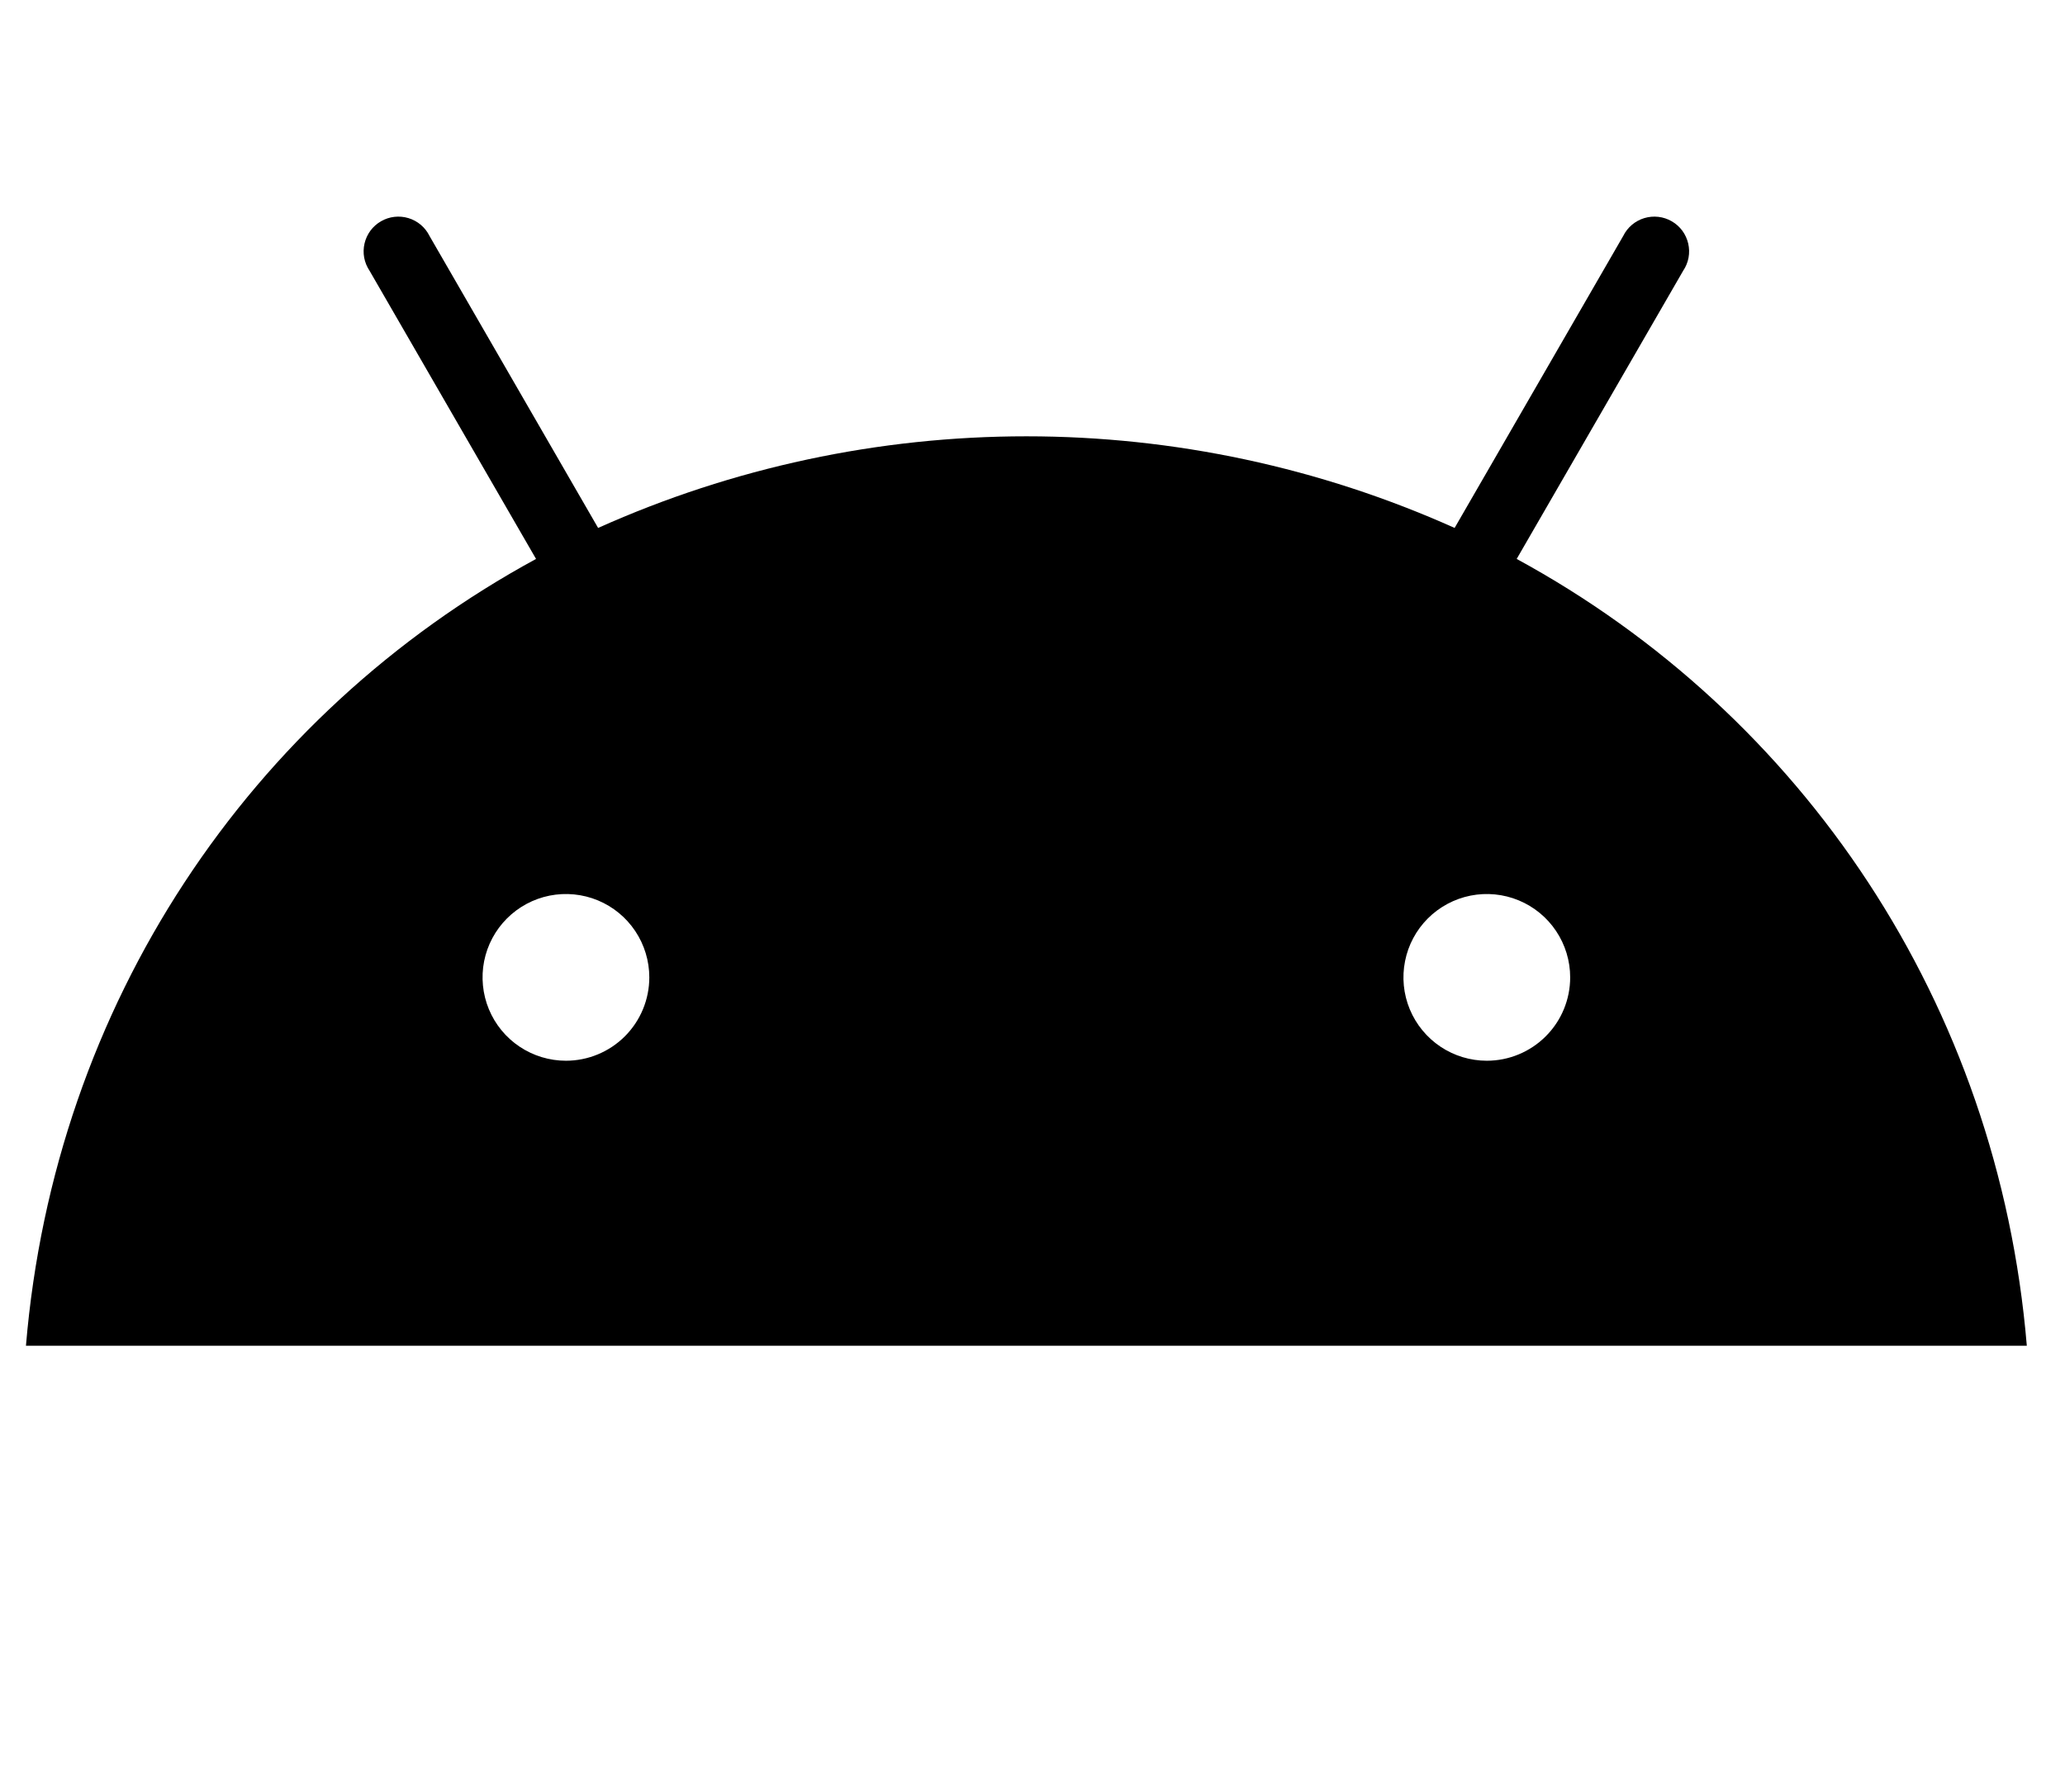 <svg width="53" height="46" viewBox="0 0 53 46" fill="none" xmlns="http://www.w3.org/2000/svg">
<g clip-path="url(#clip0_201_7173)">
<path d="M38.16 27.231C37.737 27.231 37.323 27.105 36.971 26.87C36.62 26.635 36.345 26.301 36.183 25.91C36.021 25.519 35.979 25.088 36.062 24.673C36.144 24.258 36.348 23.877 36.647 23.578C36.946 23.279 37.328 23.075 37.743 22.992C38.158 22.91 38.588 22.952 38.979 23.114C39.37 23.276 39.704 23.55 39.939 23.902C40.174 24.254 40.3 24.668 40.3 25.091C40.3 25.658 40.075 26.203 39.673 26.604C39.272 27.005 38.728 27.231 38.16 27.231ZM14.525 27.231C14.102 27.231 13.688 27.105 13.336 26.87C12.984 26.635 12.71 26.301 12.548 25.91C12.386 25.519 12.344 25.088 12.426 24.673C12.509 24.258 12.713 23.877 13.012 23.578C13.311 23.279 13.692 23.075 14.107 22.992C14.523 22.91 14.953 22.952 15.344 23.114C15.735 23.276 16.069 23.55 16.304 23.902C16.539 24.254 16.665 24.668 16.665 25.091C16.665 25.658 16.439 26.203 16.038 26.604C15.637 27.005 15.092 27.231 14.525 27.231ZM38.927 14.349L43.201 6.949C43.269 6.848 43.316 6.734 43.338 6.614C43.36 6.494 43.357 6.37 43.329 6.251C43.302 6.133 43.25 6.021 43.178 5.922C43.105 5.824 43.013 5.742 42.907 5.681C42.802 5.62 42.685 5.581 42.564 5.567C42.442 5.553 42.319 5.564 42.203 5.599C42.086 5.634 41.978 5.693 41.884 5.772C41.791 5.851 41.715 5.948 41.661 6.058L37.334 13.553C33.877 12.003 30.131 11.201 26.343 11.201C22.554 11.201 18.808 12.003 15.351 13.553L11.024 6.058C10.97 5.948 10.894 5.851 10.801 5.772C10.707 5.693 10.599 5.634 10.482 5.599C10.366 5.564 10.243 5.553 10.121 5.567C10 5.581 9.883 5.62 9.778 5.681C9.672 5.742 9.58 5.824 9.507 5.922C9.435 6.021 9.383 6.133 9.356 6.251C9.328 6.37 9.325 6.494 9.347 6.614C9.37 6.734 9.416 6.848 9.484 6.949L13.758 14.349C6.419 18.341 1.4 25.77 0.666 34.548H52.02C51.285 25.77 46.265 18.341 38.927 14.349Z" fill="black"/>
</g>
<defs>
<clipPath id="clip0_201_7173">
<rect width="51.354" height="45.648" fill="white" transform="translate(0.666 0.312)"/>
</clipPath>
</defs>
</svg>
